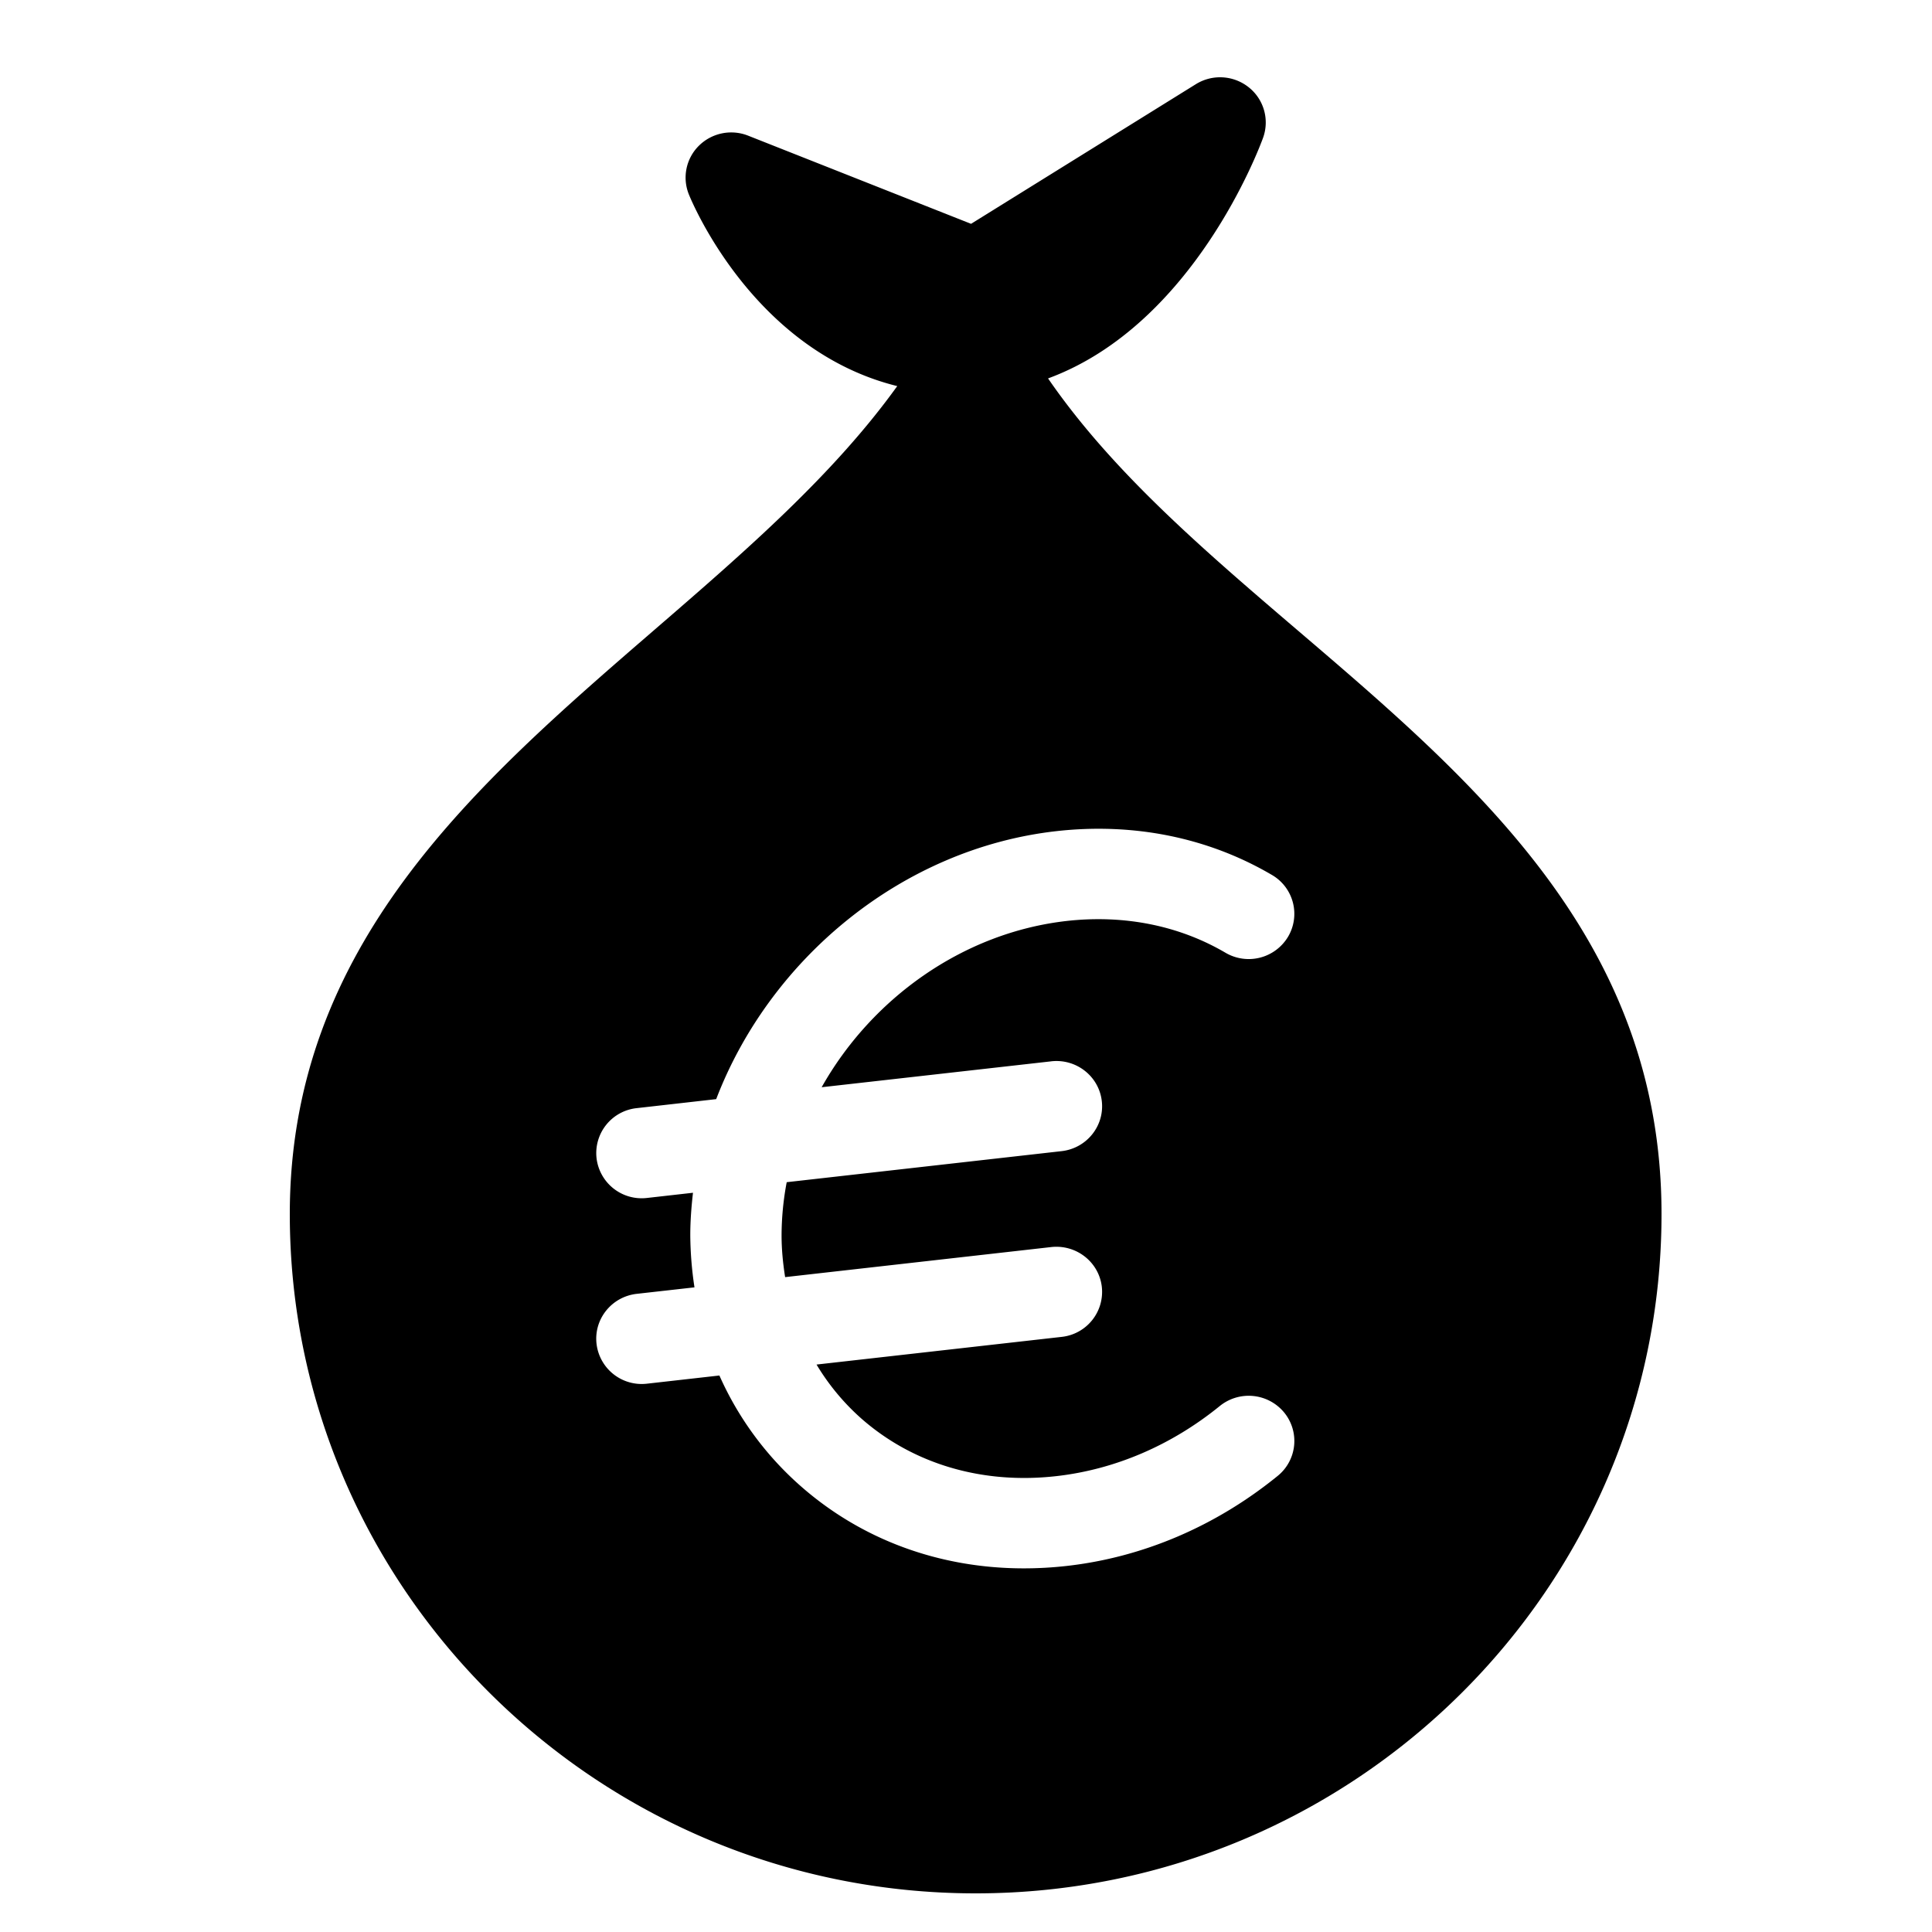<svg xmlns="http://www.w3.org/2000/svg" width="100" height="100" fill="none"><path fill="#000" fill-rule="evenodd" d="M67.152 32.614c-4.923-4.206-9.599-8.224-12.905-13.027 7.557-2.782 10.97-12.014 11.131-12.46a2.326 2.326 0 0 0-.746-2.61 2.379 2.379 0 0 0-2.734-.16l-11.636 7.228-11.538-4.563a2.377 2.377 0 0 0-2.545.517 2.322 2.322 0 0 0-.525 2.52c.153.383 3.344 8.088 10.787 9.925-3.278 4.558-7.782 8.481-12.524 12.578C24.617 40.6 15 48.912 15 62.838 15 82.227 30.926 98 50.501 98 70.076 98 86 82.227 86 62.837c0-14.119-9.581-22.305-18.848-30.223ZM54.415 54.933c1.296-.144 2.467.776 2.614 2.06.149 1.284-.784 2.443-2.08 2.59L40.72 61.19a14.92 14.92 0 0 0-.266 2.748c0 .74.073 1.46.184 2.166l13.778-1.557c1.296-.14 2.467.777 2.614 2.06a2.344 2.344 0 0 1-2.08 2.59l-12.686 1.432a11.896 11.896 0 0 0 2.298 2.776c2.68 2.367 6.268 3.435 10.114 2.999 3.036-.342 5.96-1.598 8.458-3.627a2.378 2.378 0 0 1 3.325.323 2.325 2.325 0 0 1-.327 3.293c-3.203 2.605-6.978 4.216-10.92 4.66-.746.084-1.487.125-2.22.125-4.362 0-8.41-1.484-11.576-4.282a16.588 16.588 0 0 1-4.18-5.7l-3.746.423a2.353 2.353 0 0 1-2.613-2.06c-.15-1.283.783-2.443 2.079-2.59l2.99-.336a18.66 18.66 0 0 1-.217-2.696c0-.739.056-1.473.14-2.2l-2.379.269a2.352 2.352 0 0 1-2.613-2.059 2.342 2.342 0 0 1 2.079-2.59l4.114-.466c2.78-7.264 9.616-12.97 17.606-13.871 4.01-.45 7.867.333 11.162 2.269a2.327 2.327 0 0 1 .826 3.206 2.374 2.374 0 0 1-3.235.818c-2.404-1.41-5.245-1.976-8.217-1.644-5.394.61-10.108 4.03-12.683 8.606l11.887-1.341Z" clip-rule="evenodd"/></svg>